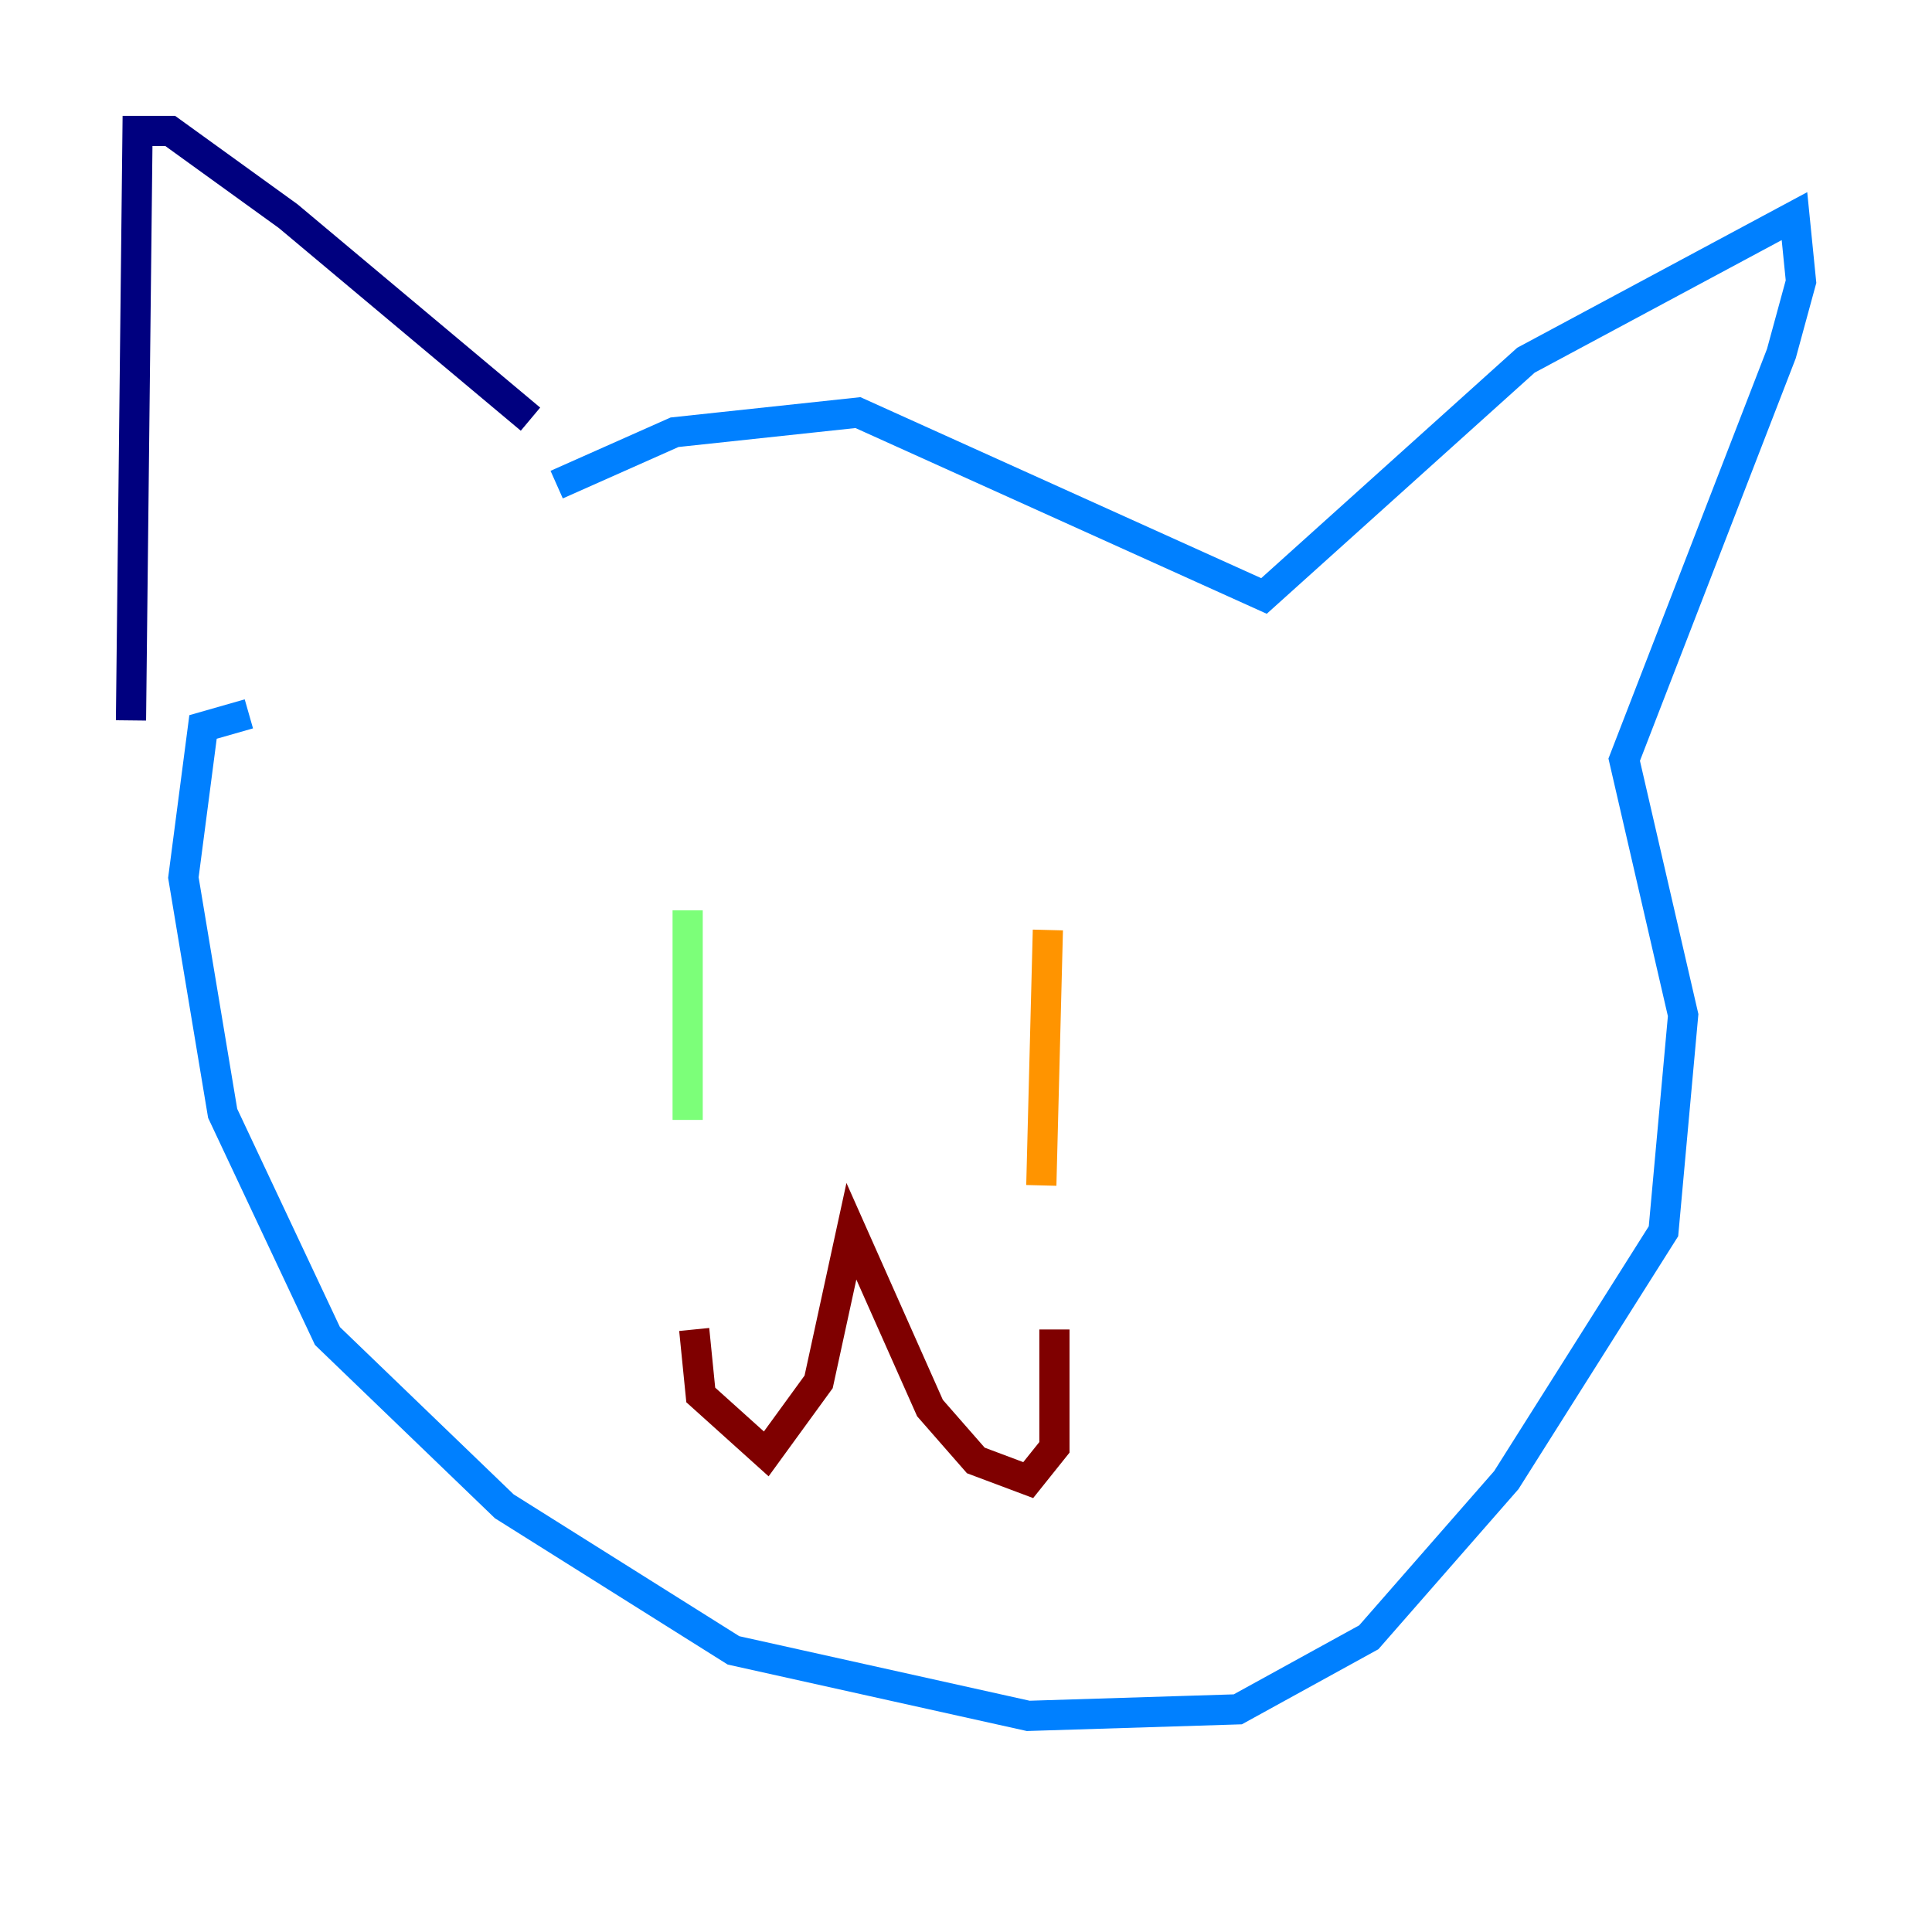 <?xml version="1.0" encoding="utf-8" ?>
<svg baseProfile="tiny" height="128" version="1.2" viewBox="0,0,128,128" width="128" xmlns="http://www.w3.org/2000/svg" xmlns:ev="http://www.w3.org/2001/xml-events" xmlns:xlink="http://www.w3.org/1999/xlink"><defs /><polyline fill="none" points="35.146,27.77 19.091,14.319 11.281,8.678 9.112,8.678 8.678,47.729" stroke="#00007f" stroke-width="2" /><polyline fill="none" points="36.881,32.108 44.691,28.637 56.841,27.336 83.742,39.485 101.098,23.864 118.888,14.319 119.322,18.658 118.02,23.43 107.607,50.332 111.512,67.254 110.21,81.573 99.797,98.061 90.685,108.475 82.007,113.248 68.122,113.681 48.597,109.342 33.41,99.797 21.695,88.515 14.752,73.763 12.149,58.142 13.451,48.163 16.488,47.295" stroke="#0080ff" stroke-width="2" /><polyline fill="none" points="45.559,60.312 45.559,74.197" stroke="#7cff79" stroke-width="2" /><polyline fill="none" points="69.424,61.614 68.99,78.536" stroke="#ff9400" stroke-width="2" /><polyline fill="none" points="45.993,88.081 46.427,92.42 50.766,96.325 54.237,91.552 56.407,81.573 61.614,93.288 64.651,96.759 68.122,98.061 69.858,95.891 69.858,88.081" stroke="#7f0000" stroke-width="2" /></svg>